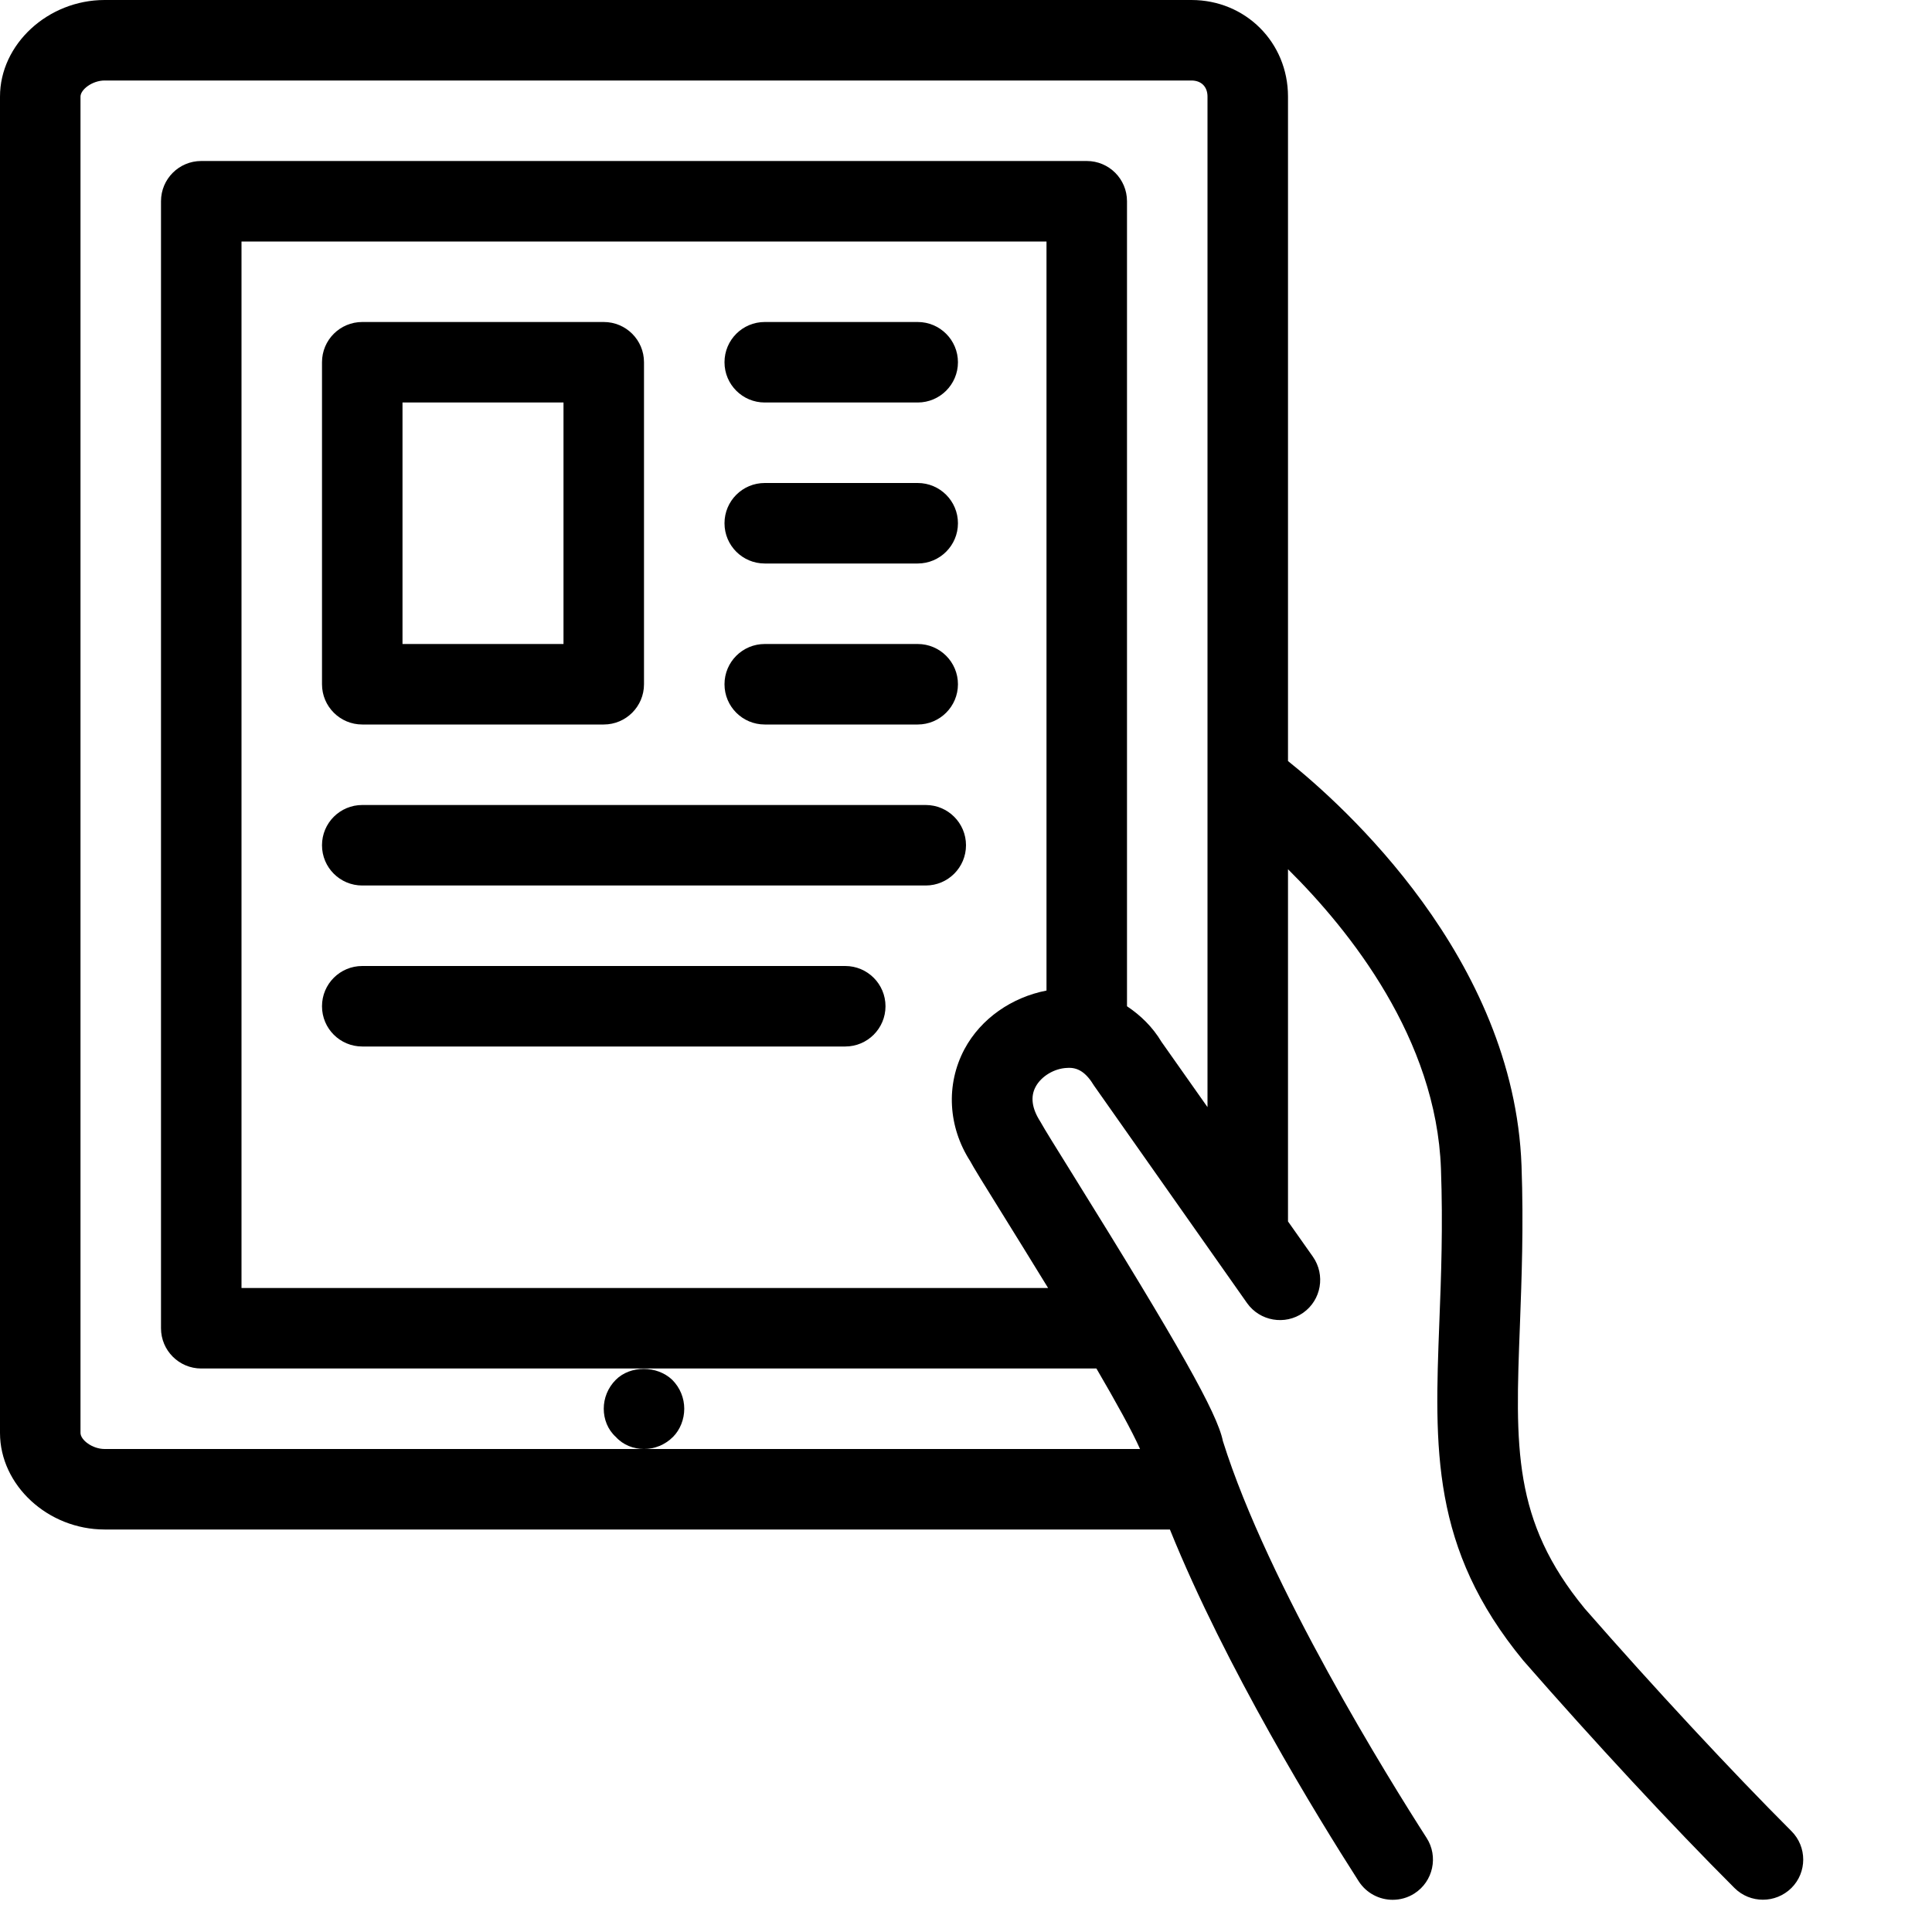 <?xml version="1.0" encoding="utf-8"?>
<!-- Generator: Adobe Illustrator 19.2.0, SVG Export Plug-In . SVG Version: 6.00 Build 0)  -->
<svg version="1.1" id="Layer_1" xmlns="http://www.w3.org/2000/svg" xmlns:xlink="http://www.w3.org/1999/xlink" x="0px" y="0px"
	 width="24px" height="24px" viewBox="0 0 24 24" style="enable-background:new 0 0 24 24;" xml:space="preserve">
<g>
	<path d="M22.254,22.747c-0.748-0.748-1.712-1.786-2.568-2.765c-0.898-1.092-0.863-2.006-0.805-3.52
		c0.021-0.576,0.047-1.229,0.02-1.98C18.807,11.9,16.683,10,16,9.454V1.2C16,0.527,15.473,0,14.8,0H1.3C0.595,0,0,0.55,0,1.2v16.6
		C0,18.45,0.595,19,1.3,19h13.233c0.693,1.715,1.833,3.571,2.346,4.371c0.096,0.148,0.257,0.229,0.421,0.229
		c0.093,0,0.187-0.025,0.271-0.079c0.232-0.149,0.3-0.459,0.15-0.691c-0.451-0.702-1.968-3.137-2.53-4.929
		c-0.069-0.345-0.545-1.188-1.884-3.341c-0.19-0.306-0.328-0.526-0.385-0.629c-0.104-0.162-0.123-0.307-0.058-0.429
		c0.07-0.133,0.235-0.231,0.393-0.236c0.135-0.01,0.236,0.059,0.334,0.221l1.9,2.7c0.159,0.225,0.472,0.279,0.697,0.121
		c0.226-0.159,0.279-0.471,0.121-0.697L16,15.173v-4.375c0.773,0.766,1.842,2.108,1.9,3.72c0.026,0.714,0.002,1.348-0.02,1.906
		c-0.06,1.568-0.107,2.808,1.043,4.204c0.879,1.006,1.859,2.062,2.623,2.825c0.098,0.098,0.226,0.146,0.354,0.146
		s0.256-0.049,0.354-0.146C22.449,23.259,22.449,22.942,22.254,22.747z M11.981,13.033c-0.236,0.444-0.201,0.968,0.071,1.391
		c0.027,0.054,0.183,0.309,0.405,0.664c0.136,0.219,0.341,0.55,0.563,0.912H3V3h10v9.305C12.572,12.388,12.186,12.65,11.981,13.033z
		 M14.429,12.943C14.316,12.754,14.167,12.612,14,12.5v-10C14,2.223,13.776,2,13.5,2h-11C2.224,2,2,2.223,2,2.5v14
		C2,16.776,2.224,17,2.5,17h11.12c0.243,0.416,0.444,0.779,0.542,1H8H1.3C1.146,18,1,17.887,1,17.8V1.2C1,1.113,1.146,1,1.3,1h13.5
		C14.923,1,15,1.077,15,1.2v12.553L14.429,12.943z"/>
	<path d="M9.5,7h1.9c0.276,0,0.5-0.224,0.5-0.5S11.676,6,11.4,6H9.5C9.224,6,9,6.223,9,6.5S9.224,7,9.5,7z"/>
	<path d="M9.5,5h1.9c0.276,0,0.5-0.224,0.5-0.5S11.676,4,11.4,4H9.5C9.224,4,9,4.223,9,4.5S9.224,5,9.5,5z"/>
	<path d="M9.5,9h1.9c0.276,0,0.5-0.224,0.5-0.5S11.676,8,11.4,8H9.5C9.224,8,9,8.223,9,8.5S9.224,9,9.5,9z"/>
	<path d="M11.5,10h-7C4.224,10,4,10.223,4,10.5S4.224,11,4.5,11h7c0.276,0,0.5-0.224,0.5-0.5S11.776,10,11.5,10z"/>
	<path d="M10.5,12h-6C4.224,12,4,12.223,4,12.5S4.224,13,4.5,13h6c0.276,0,0.5-0.224,0.5-0.5S10.776,12,10.5,12z"/>
	<path d="M8.5,17.5c0-0.13-0.05-0.26-0.15-0.36c-0.19-0.18-0.52-0.18-0.7,0C7.55,17.24,7.5,17.37,7.5,17.5s0.05,0.26,0.15,0.35
		C7.74,17.95,7.87,18,8,18c0.13,0,0.26-0.05,0.36-0.15C8.45,17.76,8.5,17.63,8.5,17.5z"/>
	<path d="M4.5,9h3C7.776,9,8,8.776,8,8.5v-4C8,4.223,7.776,4,7.5,4h-3C4.224,4,4,4.223,4,4.5v4C4,8.776,4.224,9,4.5,9z M5,5h2v3H5V5
		z"/>
</g>
</svg>
